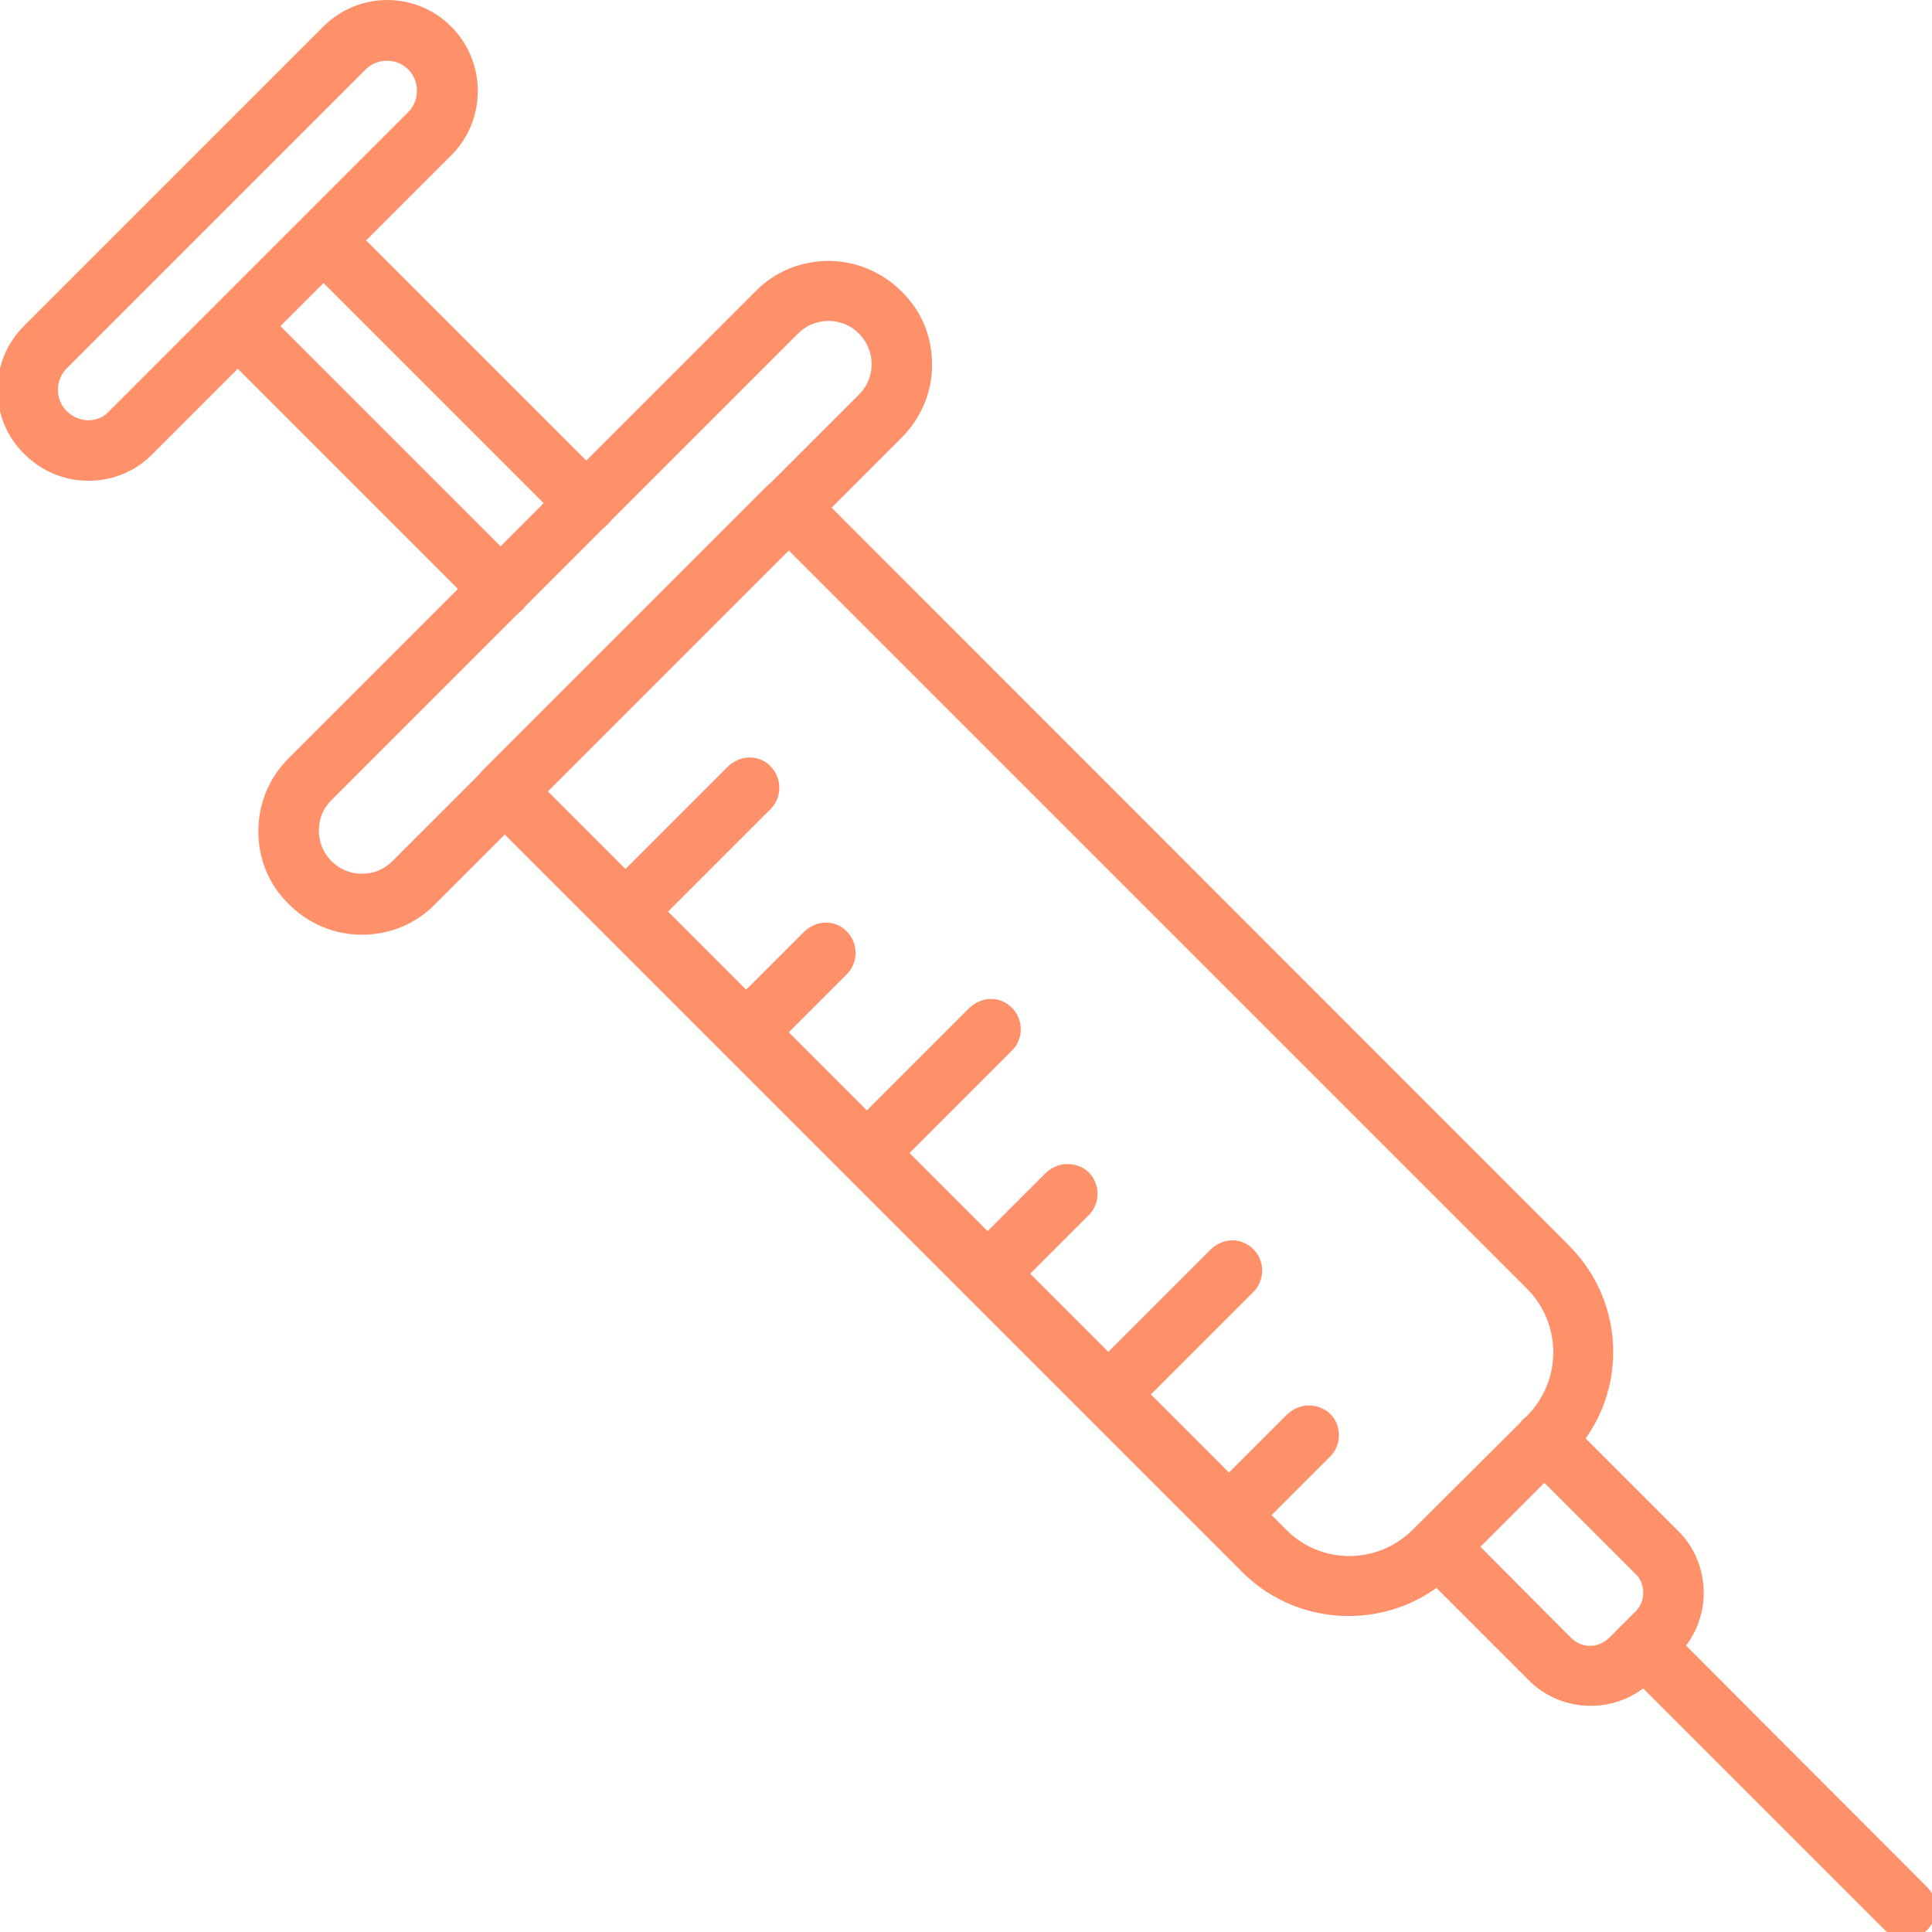 <svg width="512" height="512" viewBox="0 0 512 512" fill="none" xmlns="http://www.w3.org/2000/svg">
<g clip-path="url(#clip0_1201_4719)">
<path fill-rule="evenodd" clip-rule="evenodd" d="M102.613 0.002C96.481 0.002 90.346 2.37 85.607 7.11L6.433 86.284C1.834 90.883 -0.675 96.876 -0.675 103.29C-0.675 109.702 1.834 115.836 6.433 120.297C11.032 124.895 17.025 127.405 23.439 127.405C29.851 127.405 35.985 124.896 40.446 120.297L119.62 41.123C128.958 31.785 128.958 16.45 119.62 7.112C115.019 2.371 108.746 1.07502e-05 102.613 1.07502e-05V0.002ZM23.439 111.373C21.348 111.373 19.396 110.536 17.724 109.005C16.191 107.471 15.356 105.52 15.356 103.29C15.356 101.198 16.193 99.109 17.724 97.575L96.898 18.401C99.966 15.334 105.123 15.334 108.19 18.401C111.257 21.468 111.257 26.625 108.19 29.693L29.016 108.867C27.621 110.539 25.529 111.373 23.439 111.373Z" fill="#FE916A"/>
<path fill-rule="evenodd" clip-rule="evenodd" d="M85.749 55.642C83.657 55.642 81.706 56.479 80.034 58.01C76.966 61.078 76.966 66.235 80.034 69.302L149.727 138.995C152.794 142.062 157.951 142.062 161.018 138.995C164.085 135.928 164.085 130.771 161.018 127.703L91.325 58.01C89.791 56.477 87.84 55.642 85.749 55.642Z" fill="#FE916A"/>
<path fill-rule="evenodd" clip-rule="evenodd" d="M63.026 78.359C60.935 78.359 58.983 79.196 57.312 80.727C54.244 83.794 54.244 88.951 57.312 92.019L127.004 161.712C130.072 164.779 135.229 164.779 138.296 161.712C141.363 158.644 141.363 153.487 138.296 150.42L68.603 80.727C67.21 79.196 65.118 78.359 63.026 78.359Z" fill="#FE916A"/>
<path fill-rule="evenodd" clip-rule="evenodd" d="M219.557 69.157C212.308 69.157 205.339 71.946 200.182 77.241L76.546 200.877C71.39 206.034 68.463 212.865 68.463 220.252C68.463 227.639 71.251 234.47 76.546 239.626C81.703 244.783 88.534 247.71 95.921 247.71C103.17 247.71 110.139 244.922 115.296 239.626L238.931 115.99C244.088 110.834 247.015 104.002 247.015 96.616C247.015 89.229 244.227 82.398 238.931 77.241C233.775 72.082 226.805 69.156 219.557 69.156V69.157ZM95.921 231.546C92.854 231.546 90.068 230.43 87.837 228.2C85.746 226.108 84.491 223.181 84.491 220.116C84.491 217.049 85.607 214.263 87.837 212.032L211.473 88.396C213.565 86.305 216.491 85.05 219.557 85.05C222.624 85.05 225.41 86.166 227.64 88.396C229.732 90.488 230.987 93.415 230.987 96.48C230.987 99.547 229.871 102.333 227.64 104.564L104.005 228.2C101.775 230.43 98.989 231.546 95.921 231.546Z" fill="#FE916A"/>
<path fill-rule="evenodd" clip-rule="evenodd" d="M208.962 126.449C206.87 126.449 204.78 127.286 203.247 128.818L127.976 204.089C124.909 207.156 124.909 212.313 127.976 215.38L329.254 416.658C344.727 432.131 370.096 432.131 385.566 416.658L415.812 386.412C423.34 378.884 427.521 368.85 427.521 358.254C427.521 347.662 423.34 337.625 415.812 330.097L214.677 128.819C213.143 127.285 211.192 126.45 208.962 126.45L208.962 126.449ZM145.121 209.664L208.962 145.823L404.662 341.523C409.122 345.984 411.631 351.978 411.631 358.389C411.631 364.801 409.122 370.656 404.662 375.255L374.416 405.363C365.077 414.701 350.022 414.701 340.823 405.363L145.121 209.664Z" fill="#FE916A"/>
<path fill-rule="evenodd" clip-rule="evenodd" d="M409.405 373.721C407.314 373.721 405.363 374.558 403.69 376.09C400.623 379.157 400.623 384.314 403.69 387.381L433.381 417.072C434.774 418.326 435.473 420.139 435.473 422.09C435.473 424.041 434.776 425.713 433.381 427.108L426.412 434.078C425.019 435.332 423.344 436.169 421.393 436.169C419.581 436.169 417.77 435.473 416.375 434.078L386.825 404.387C383.758 401.32 378.601 401.32 375.534 404.387C372.466 407.454 372.466 412.611 375.534 415.678L405.224 445.369C409.546 449.691 415.4 452.059 421.532 452.059C427.664 452.059 433.52 449.691 437.839 445.369L444.808 438.4C449.13 434.078 451.499 428.224 451.499 422.092C451.499 415.96 449.13 410.104 444.808 405.785L415.118 376.094C413.448 374.558 411.359 373.721 409.405 373.721Z" fill="#FE916A"/>
<path fill-rule="evenodd" clip-rule="evenodd" d="M435.608 428.218C433.516 428.218 431.565 429.055 429.893 430.587C426.826 433.654 426.826 438.811 429.893 441.878L499.449 511.434C502.516 514.501 507.673 514.501 510.741 511.434C513.808 508.367 513.808 503.21 510.741 500.142L441.328 430.592C439.656 429.059 437.702 428.222 435.613 428.222L435.608 428.218Z" fill="#FE916A"/>
<path fill-rule="evenodd" clip-rule="evenodd" d="M198.652 200.743C196.56 200.743 194.609 201.58 192.937 203.111L160.041 236.007C156.974 239.075 156.974 244.232 160.041 247.299C163.108 250.366 168.265 250.366 171.332 247.299L204.228 214.403C207.296 211.335 207.296 206.178 204.228 203.111C202.833 201.578 200.741 200.743 198.652 200.743Z" fill="#FE916A"/>
<path fill-rule="evenodd" clip-rule="evenodd" d="M218.86 244.507C216.768 244.507 214.817 245.344 213.145 246.876L191.957 268.063C188.89 271.131 188.89 276.288 191.957 279.355C195.025 282.422 200.182 282.422 203.249 279.355L224.436 258.167C227.504 255.1 227.504 249.943 224.436 246.876C223.041 245.344 220.951 244.507 218.86 244.507Z" fill="#FE916A"/>
<path fill-rule="evenodd" clip-rule="evenodd" d="M262.63 264.721C260.538 264.721 258.587 265.558 256.915 267.089L224.019 299.986C220.952 303.053 220.952 308.21 224.019 311.277C227.087 314.344 232.244 314.344 235.311 311.277L268.207 278.381C271.274 275.314 271.274 270.157 268.207 267.089C266.673 265.558 264.722 264.721 262.63 264.721Z" fill="#FE916A"/>
<path fill-rule="evenodd" clip-rule="evenodd" d="M282.838 308.486C280.746 308.486 278.795 309.323 277.123 310.854L256.074 331.903C253.007 334.97 253.007 340.127 256.074 343.195C259.141 346.262 264.298 346.262 267.365 343.195L288.553 322.007C291.62 318.94 291.62 313.783 288.553 310.716C287.019 309.182 284.927 308.486 282.838 308.486Z" fill="#FE916A"/>
<path fill-rule="evenodd" clip-rule="evenodd" d="M326.608 328.699C324.516 328.699 322.565 329.536 320.893 331.068L287.997 363.964C284.93 367.031 284.93 372.188 287.997 375.255C291.065 378.322 296.222 378.322 299.289 375.255L332.185 342.359C335.252 339.292 335.252 334.135 332.185 331.068C330.649 329.534 328.559 328.699 326.608 328.699Z" fill="#FE916A"/>
<path fill-rule="evenodd" clip-rule="evenodd" d="M346.816 372.464C344.724 372.464 342.773 373.301 341.101 374.832L320.054 395.881C316.987 398.949 316.987 404.106 320.054 407.173C323.122 410.24 328.279 410.24 331.346 407.173L352.533 385.985C355.6 382.918 355.6 377.761 352.533 374.694C350.859 373.162 348.908 372.464 346.816 372.464Z" fill="#FE916A"/>
</g>
<defs>
<clipPath id="clip0_1201_4719">
<rect width="512" height="512" fill="white"/>
</clipPath>
</defs>
</svg>
